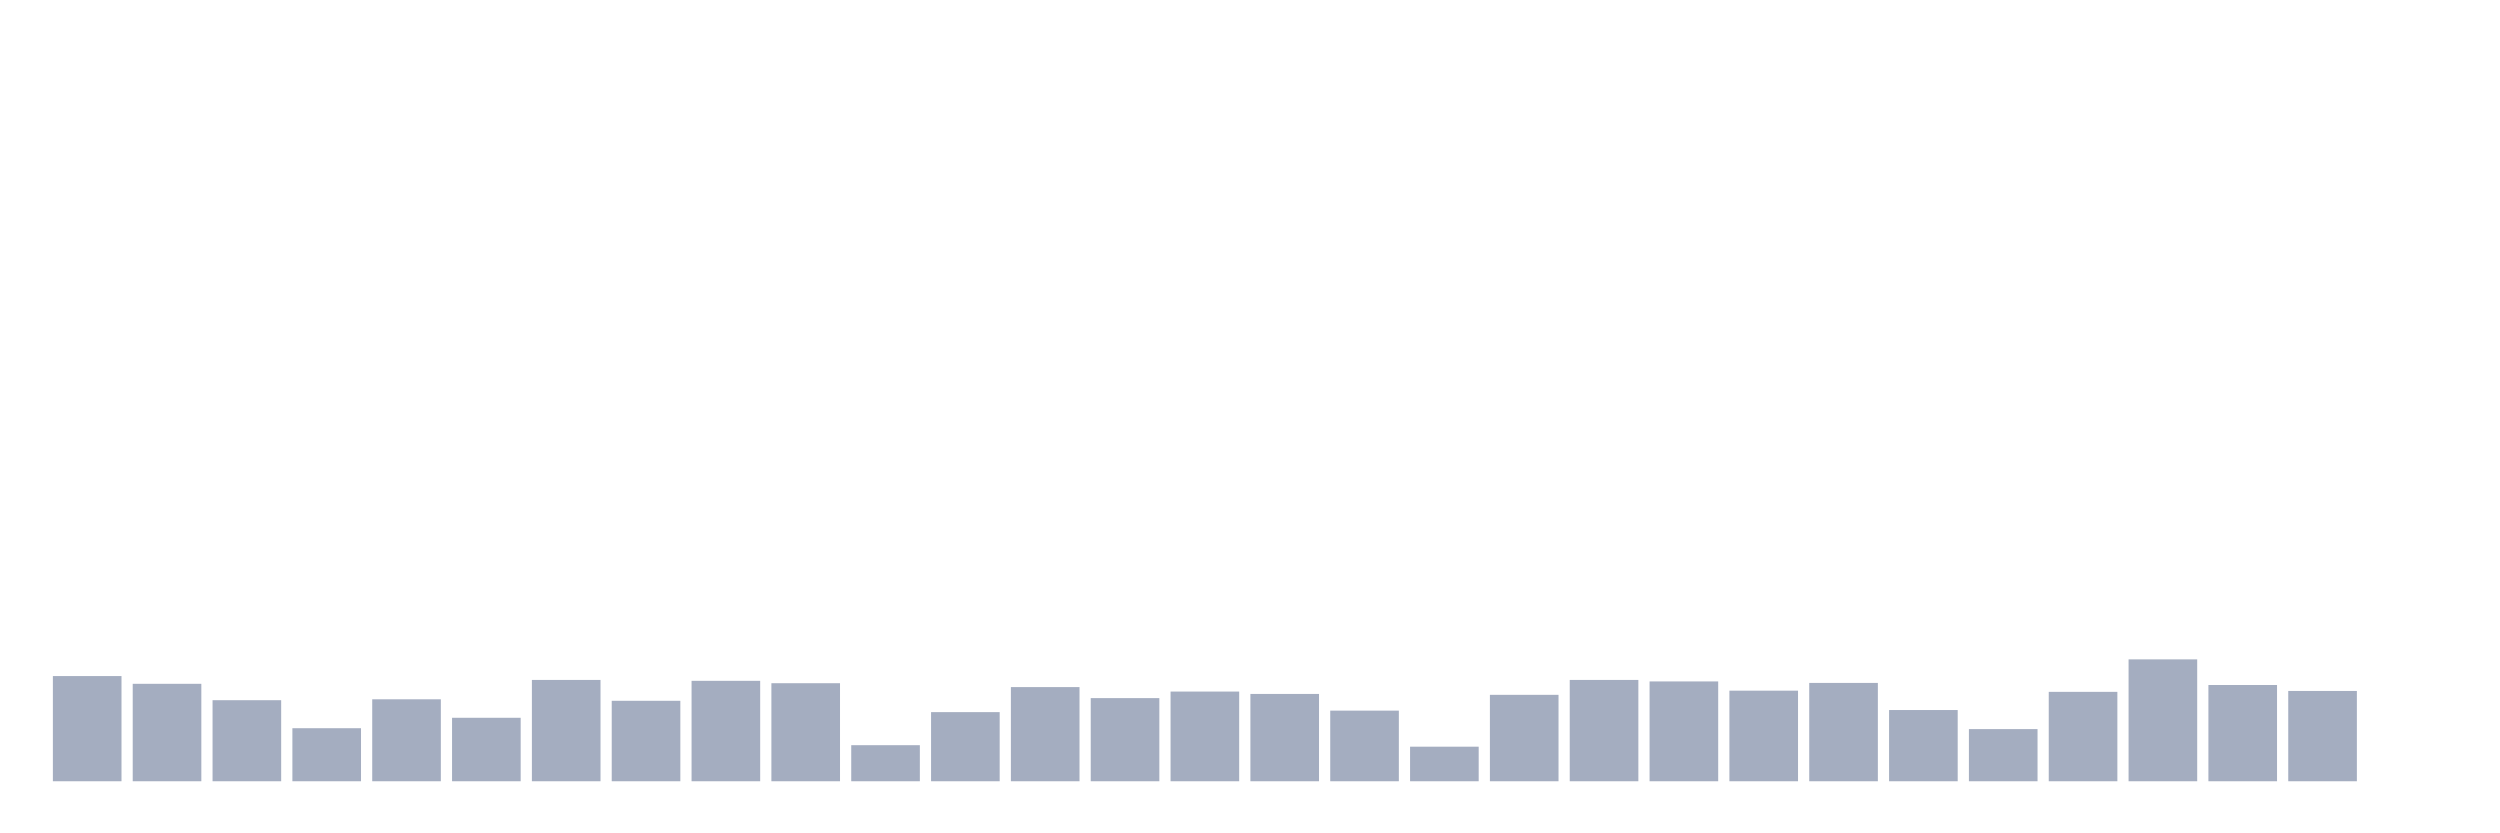 <svg xmlns="http://www.w3.org/2000/svg" viewBox="0 0 480 160"><g transform="translate(10,10)"><rect class="bar" x="0.153" width="13.175" y="119.804" height="20.196" fill="rgb(164,173,192)"></rect><rect class="bar" x="15.482" width="13.175" y="121.291" height="18.709" fill="rgb(164,173,192)"></rect><rect class="bar" x="30.81" width="13.175" y="124.438" height="15.562" fill="rgb(164,173,192)"></rect><rect class="bar" x="46.138" width="13.175" y="129.816" height="10.184" fill="rgb(164,173,192)"></rect><rect class="bar" x="61.466" width="13.175" y="124.266" height="15.734" fill="rgb(164,173,192)"></rect><rect class="bar" x="76.794" width="13.175" y="127.814" height="12.186" fill="rgb(164,173,192)"></rect><rect class="bar" x="92.123" width="13.175" y="120.548" height="19.452" fill="rgb(164,173,192)"></rect><rect class="bar" x="107.451" width="13.175" y="124.553" height="15.447" fill="rgb(164,173,192)"></rect><rect class="bar" x="122.779" width="13.175" y="120.719" height="19.281" fill="rgb(164,173,192)"></rect><rect class="bar" x="138.107" width="13.175" y="121.177" height="18.823" fill="rgb(164,173,192)"></rect><rect class="bar" x="153.436" width="13.175" y="133.077" height="6.923" fill="rgb(164,173,192)"></rect><rect class="bar" x="168.764" width="13.175" y="126.727" height="13.273" fill="rgb(164,173,192)"></rect><rect class="bar" x="184.092" width="13.175" y="121.921" height="18.079" fill="rgb(164,173,192)"></rect><rect class="bar" x="199.42" width="13.175" y="124.038" height="15.962" fill="rgb(164,173,192)"></rect><rect class="bar" x="214.748" width="13.175" y="122.779" height="17.221" fill="rgb(164,173,192)"></rect><rect class="bar" x="230.077" width="13.175" y="123.237" height="16.763" fill="rgb(164,173,192)"></rect><rect class="bar" x="245.405" width="13.175" y="126.441" height="13.559" fill="rgb(164,173,192)"></rect><rect class="bar" x="260.733" width="13.175" y="133.363" height="6.637" fill="rgb(164,173,192)"></rect><rect class="bar" x="276.061" width="13.175" y="123.408" height="16.592" fill="rgb(164,173,192)"></rect><rect class="bar" x="291.39" width="13.175" y="120.548" height="19.452" fill="rgb(164,173,192)"></rect><rect class="bar" x="306.718" width="13.175" y="120.834" height="19.166" fill="rgb(164,173,192)"></rect><rect class="bar" x="322.046" width="13.175" y="122.607" height="17.393" fill="rgb(164,173,192)"></rect><rect class="bar" x="337.374" width="13.175" y="121.12" height="18.88" fill="rgb(164,173,192)"></rect><rect class="bar" x="352.702" width="13.175" y="126.326" height="13.674" fill="rgb(164,173,192)"></rect><rect class="bar" x="368.031" width="13.175" y="129.988" height="10.012" fill="rgb(164,173,192)"></rect><rect class="bar" x="383.359" width="13.175" y="122.836" height="17.164" fill="rgb(164,173,192)"></rect><rect class="bar" x="398.687" width="13.175" y="116.6" height="23.4" fill="rgb(164,173,192)"></rect><rect class="bar" x="414.015" width="13.175" y="121.52" height="18.48" fill="rgb(164,173,192)"></rect><rect class="bar" x="429.344" width="13.175" y="122.664" height="17.336" fill="rgb(164,173,192)"></rect><rect class="bar" x="444.672" width="13.175" y="140" height="0" fill="rgb(164,173,192)"></rect></g></svg>